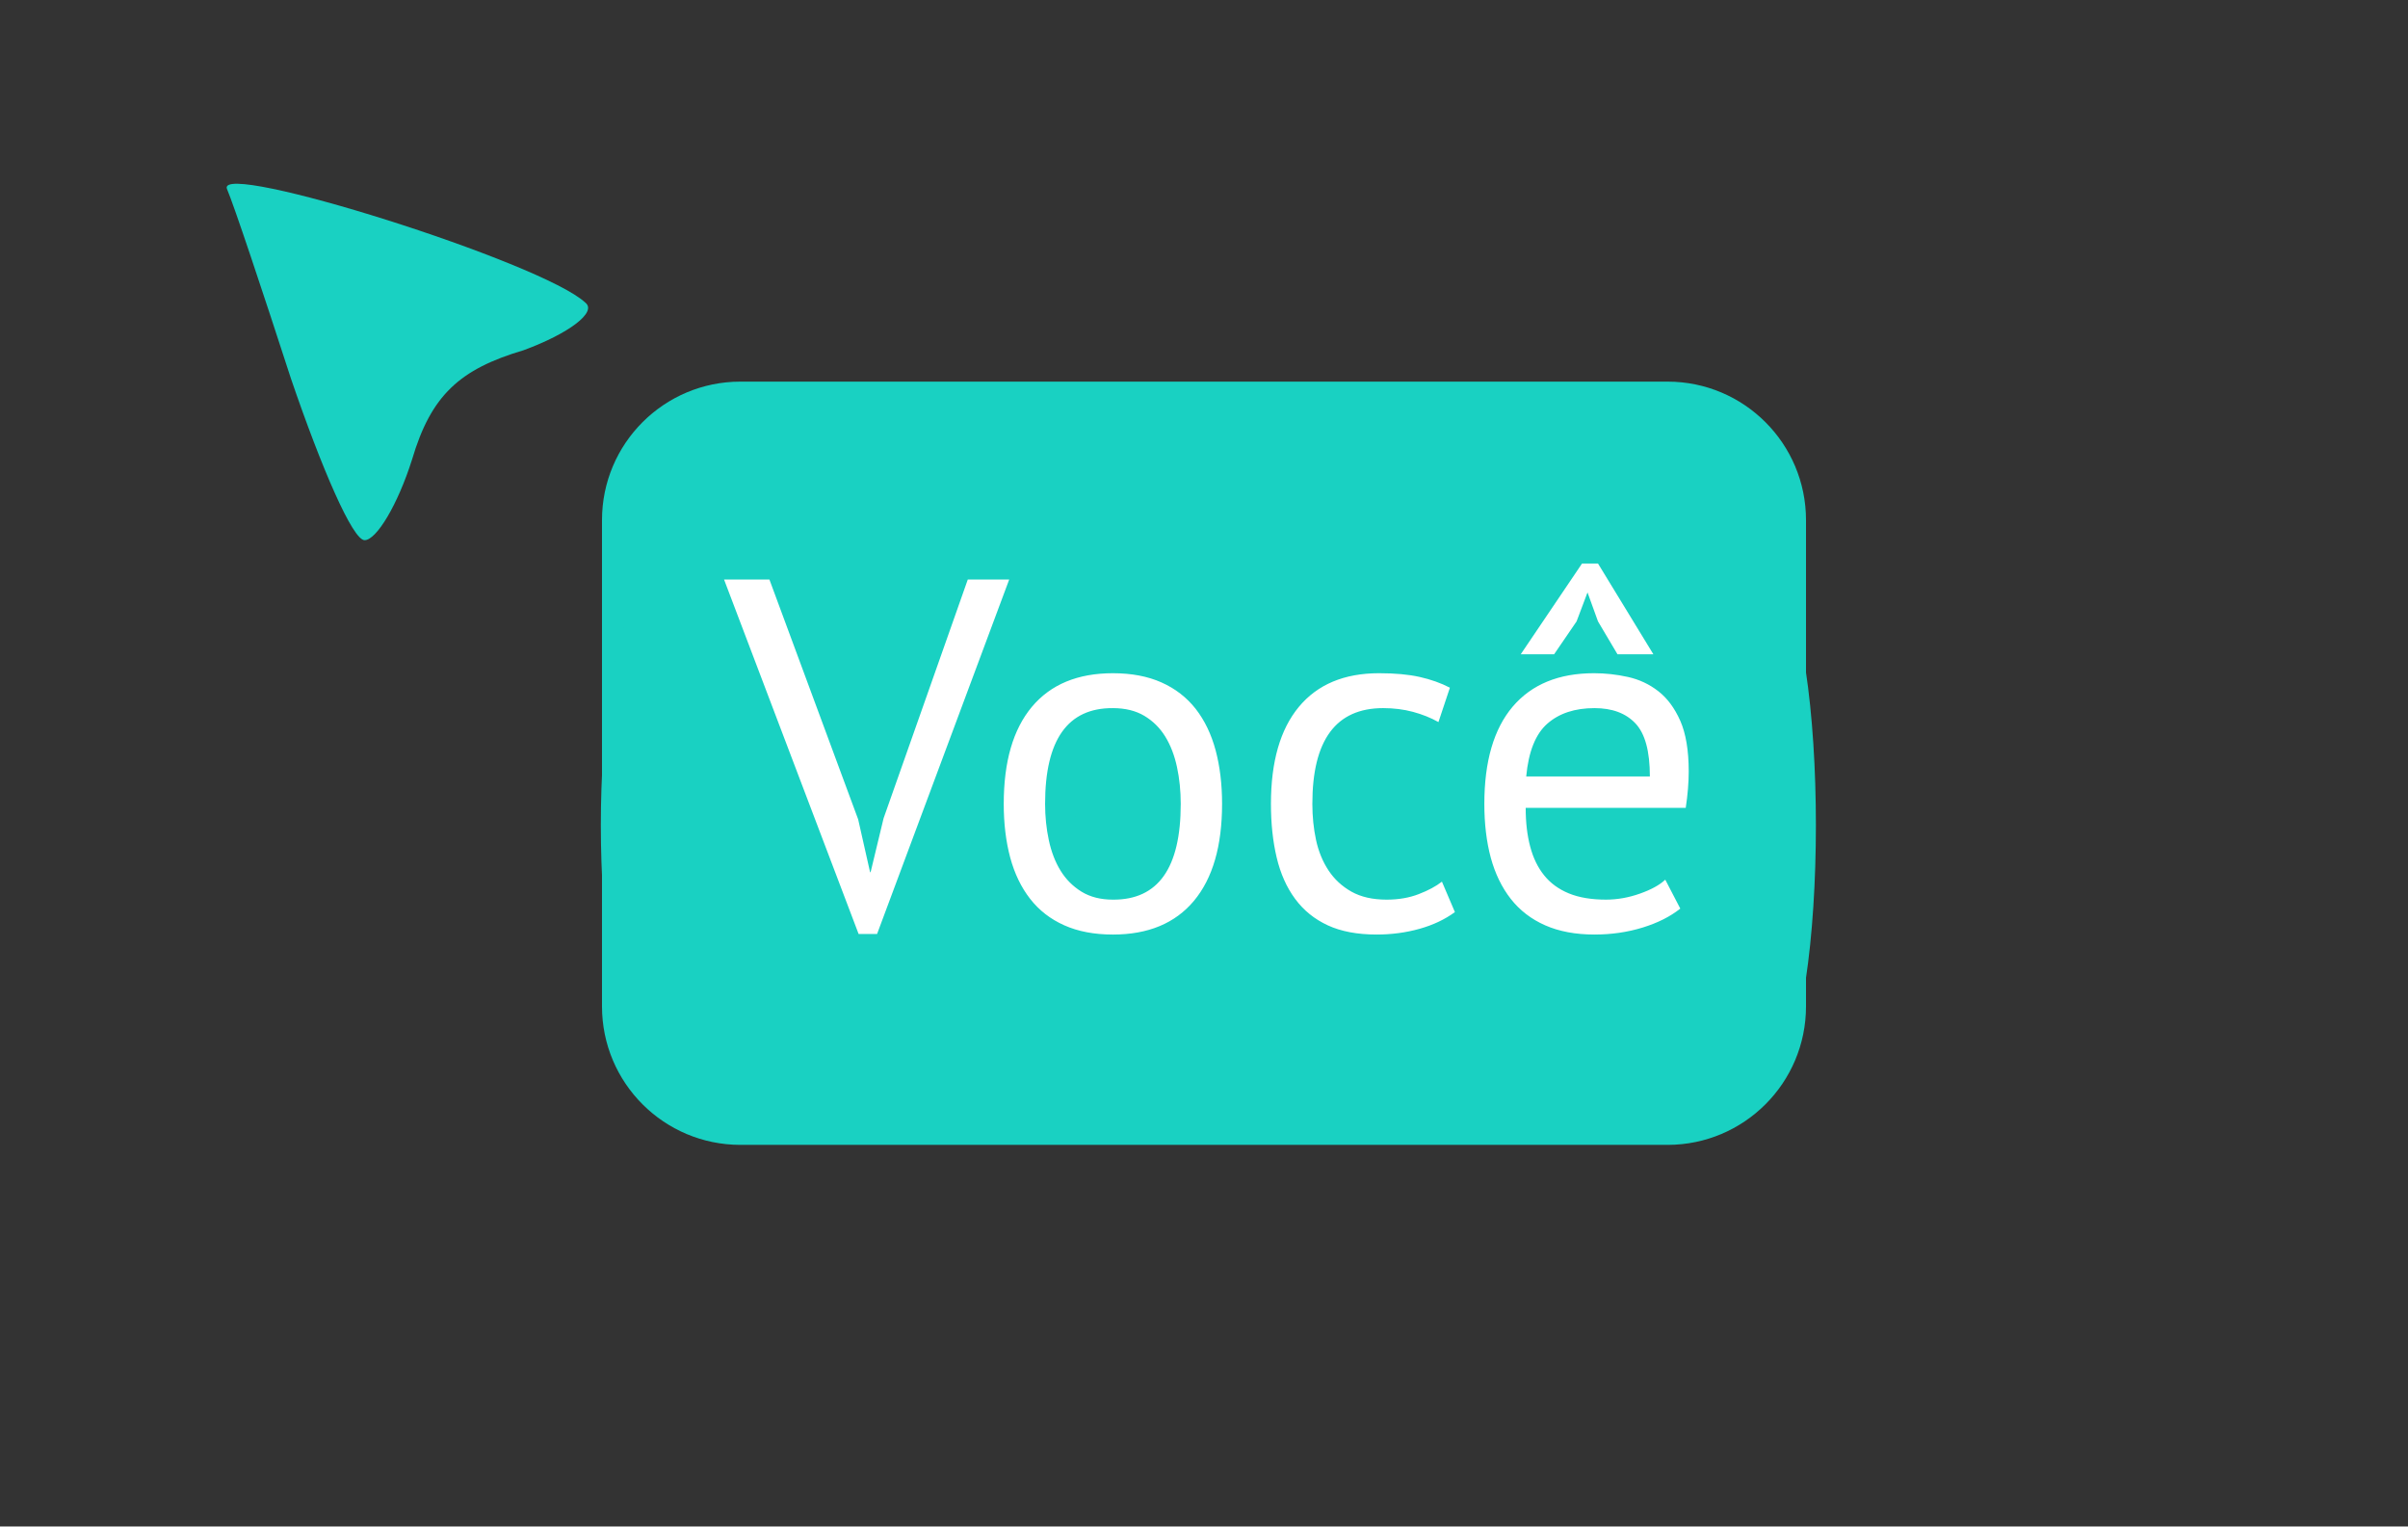 <svg version="1.1" xmlns="http://www.w3.org/2000/svg" xmlns:xlink="http://www.w3.org/1999/xlink" width="71pt" height="45pt" viewBox="0,0,256,162.25"><rect x="0" y="0" width="256" height="162.25" fill="#333333" stroke="none"/><g transform="translate(38.4,24.337) scale(0.7,0.7)"><g fill="#19d1c2" fill-rule="nonzero" stroke="none" stroke-width="1" stroke-linecap="butt" stroke-linejoin="miter" stroke-miterlimit="10" stroke-dasharray="" stroke-dashoffset="0" font-family="none" font-weight="none" font-size="none" text-anchor="none" style="mix-blend-mode: normal"><path d="M57.6,139.071c-11.614,0 -21.029,-9.415 -21.029,-21.029v-73.836c0,-11.614 9.415,-21.029 21.029,-21.029h140.8c11.614,0 21.029,9.415 21.029,21.029v73.836c0,11.614 -9.415,21.029 -21.029,21.029z" id="shape"></path></g><g fill="#19d1c2" fill-rule="nonzero" stroke="none" stroke-width="1" stroke-linecap="butt" stroke-linejoin="miter" stroke-miterlimit="10" stroke-dasharray="" stroke-dashoffset="0" font-family="none" font-weight="none" font-size="none" text-anchor="none" style="mix-blend-mode: normal"><g transform="translate(-27.763,-17.668) scale(1,1) skewX(0)"><g><g transform="translate(-4.176,7.225) scale(3.606,3.606)"><g transform="translate(0,45) scale(0.1,-0.1)"><path d="M32,438c3,-7 15,-43 27,-80c13,-38 26,-68 31,-68c5,0 14,15 20,34c8,27 20,38 47,46c19,7 31,16 26,20c-18,17 -155,60 -151,48z"></path><path d="M206,268c-22,-31 -22,-165 0,-196c15,-22 19,-22 239,-22c190,0 226,2 239,16c23,22 23,186 0,208c-13,14 -49,16 -239,16c-220,0 -224,0 -239,-22zM609,216c9,-11 6,-13 -14,-13c-20,0 -23,2 -14,13c6,8 13,14 14,14c1,0 8,-6 14,-14zM287,180c9,-22 19,-40 23,-40c4,0 15,18 24,40c9,22 20,40 26,40c5,0 -1,-25 -15,-56c-14,-31 -25,-58 -25,-60c0,-14 -19,1 -30,24c-34,72 -40,92 -29,92c6,0 18,-18 26,-40zM448,153c4,-37 -19,-58 -53,-49c-36,9 -45,54 -16,77c31,25 65,11 69,-28zM540,179c0,-4 -12,-7 -27,-6c-24,2 -28,-2 -28,-23c0,-21 5,-25 28,-25c28,1 35,-9 16,-20c-21,-14 -59,5 -65,32c-5,20 -2,31 14,44c21,16 62,16 62,-2zM628,178c23,-23 13,-38 -24,-38c-23,0 -33,-4 -28,-11c3,-6 17,-9 30,-6c13,2 24,1 24,-4c0,-14 -21,-21 -45,-15c-29,7 -43,49 -25,71c15,18 51,20 68,3z"></path><path d="M384,165c-9,-23 3,-45 25,-45c23,0 35,28 20,46c-15,18 -38,18 -45,-1z"></path><path d="M575,170c-4,-6 5,-10 20,-10c15,0 24,4 20,10c-3,6 -12,10 -20,10c-8,0 -17,-4 -20,-10z"></path></g></g></g></g></g><g fill="#ffffff" fill-rule="nonzero" stroke="none" stroke-width="1" stroke-linecap="butt" stroke-linejoin="miter" stroke-miterlimit="10" stroke-dasharray="" stroke-dashoffset="0" font-family="none" font-weight="none" font-size="none" text-anchor="none" style="mix-blend-mode: normal"><g><path d="M61.996,53.223l13.48,36.42l1.81,8.02h0.08l1.97,-8.18l12.79,-36.26h6.29l-20.07,53.83h-2.8l-20.44,-53.83zM97.586,87.293v0c0,-6.413 1.423,-11.323 4.27,-14.73c2.853,-3.407 6.957,-5.11 12.31,-5.11v0c2.827,0 5.287,0.467 7.38,1.4c2.093,0.933 3.823,2.27 5.19,4.01c1.36,1.747 2.37,3.843 3.03,6.29c0.653,2.447 0.98,5.16 0.98,8.14v0c0,6.407 -1.427,11.317 -4.28,14.73c-2.853,3.407 -6.953,5.11 -12.3,5.11v0c-2.827,0 -5.287,-0.467 -7.38,-1.4c-2.1,-0.933 -3.83,-2.273 -5.19,-4.02c-1.36,-1.74 -2.37,-3.833 -3.03,-6.28c-0.653,-2.447 -0.98,-5.16 -0.98,-8.14zM103.866,87.293v0c0,1.92 0.19,3.763 0.57,5.53c0.38,1.767 0.973,3.303 1.78,4.61c0.807,1.313 1.867,2.377 3.18,3.19c1.313,0.807 2.903,1.21 4.77,1.21v0c6.867,0.047 10.3,-4.8 10.3,-14.54v0c0,-1.967 -0.19,-3.833 -0.57,-5.6c-0.38,-1.767 -0.973,-3.307 -1.78,-4.62c-0.807,-1.313 -1.867,-2.363 -3.18,-3.15c-1.313,-0.78 -2.903,-1.17 -4.77,-1.17v0c-6.867,-0.047 -10.3,4.8 -10.3,14.54zM164.136,99.103l1.97,4.62c-1.513,1.113 -3.303,1.96 -5.37,2.54c-2.073,0.58 -4.247,0.87 -6.52,0.87v0c-2.927,0 -5.4,-0.467 -7.42,-1.4c-2.02,-0.933 -3.673,-2.273 -4.96,-4.02c-1.287,-1.74 -2.22,-3.833 -2.8,-6.28c-0.58,-2.447 -0.87,-5.16 -0.87,-8.14v0c0,-6.413 1.413,-11.323 4.24,-14.73c2.827,-3.407 6.89,-5.11 12.19,-5.11v0c2.427,0 4.483,0.19 6.17,0.57c1.693,0.38 3.22,0.923 4.58,1.63v0l-1.74,5.22c-1.16,-0.653 -2.447,-1.17 -3.86,-1.55c-1.413,-0.38 -2.927,-0.57 -4.54,-0.57v0c-7.167,0 -10.75,4.847 -10.75,14.54v0c0,1.92 0.187,3.75 0.56,5.49c0.38,1.74 1.013,3.28 1.9,4.62c0.88,1.333 2.04,2.407 3.48,3.22c1.44,0.807 3.22,1.21 5.34,1.21v0c1.813,0 3.44,-0.28 4.88,-0.84c1.44,-0.553 2.613,-1.183 3.52,-1.89zM198.056,98.803l2.28,4.39c-1.52,1.213 -3.427,2.173 -5.72,2.88c-2.3,0.707 -4.737,1.06 -7.31,1.06v0c-2.873,0 -5.37,-0.467 -7.49,-1.4c-2.12,-0.933 -3.863,-2.273 -5.23,-4.02c-1.36,-1.74 -2.37,-3.82 -3.03,-6.24c-0.653,-2.427 -0.98,-5.153 -0.98,-8.18v0c0,-6.46 1.437,-11.383 4.31,-14.77c2.88,-3.38 6.997,-5.07 12.35,-5.07v0c1.713,0 3.43,0.19 5.15,0.57c1.713,0.38 3.25,1.1 4.61,2.16c1.367,1.06 2.48,2.56 3.34,4.5c0.853,1.947 1.28,4.51 1.28,7.69v0c0,1.667 -0.15,3.507 -0.45,5.52v0h-24.31c0,2.227 0.23,4.197 0.69,5.91c0.453,1.713 1.16,3.163 2.12,4.35c0.953,1.187 2.2,2.097 3.74,2.73c1.54,0.633 3.42,0.95 5.64,0.95v0c1.72,0 3.437,-0.303 5.15,-0.91c1.72,-0.607 3.007,-1.313 3.86,-2.12zM187.306,72.753v0c-2.973,0 -5.357,0.783 -7.15,2.35c-1.793,1.567 -2.867,4.24 -3.22,8.02v0h18.78c0,-3.833 -0.733,-6.52 -2.2,-8.06c-1.46,-1.54 -3.53,-2.31 -6.21,-2.31zM176.106,64.573l9.31,-13.78h2.42l8.41,13.78h-5.45l-2.96,-4.99l-1.59,-4.4l-1.66,4.4l-3.41,4.99z"></path></g></g></g></svg>